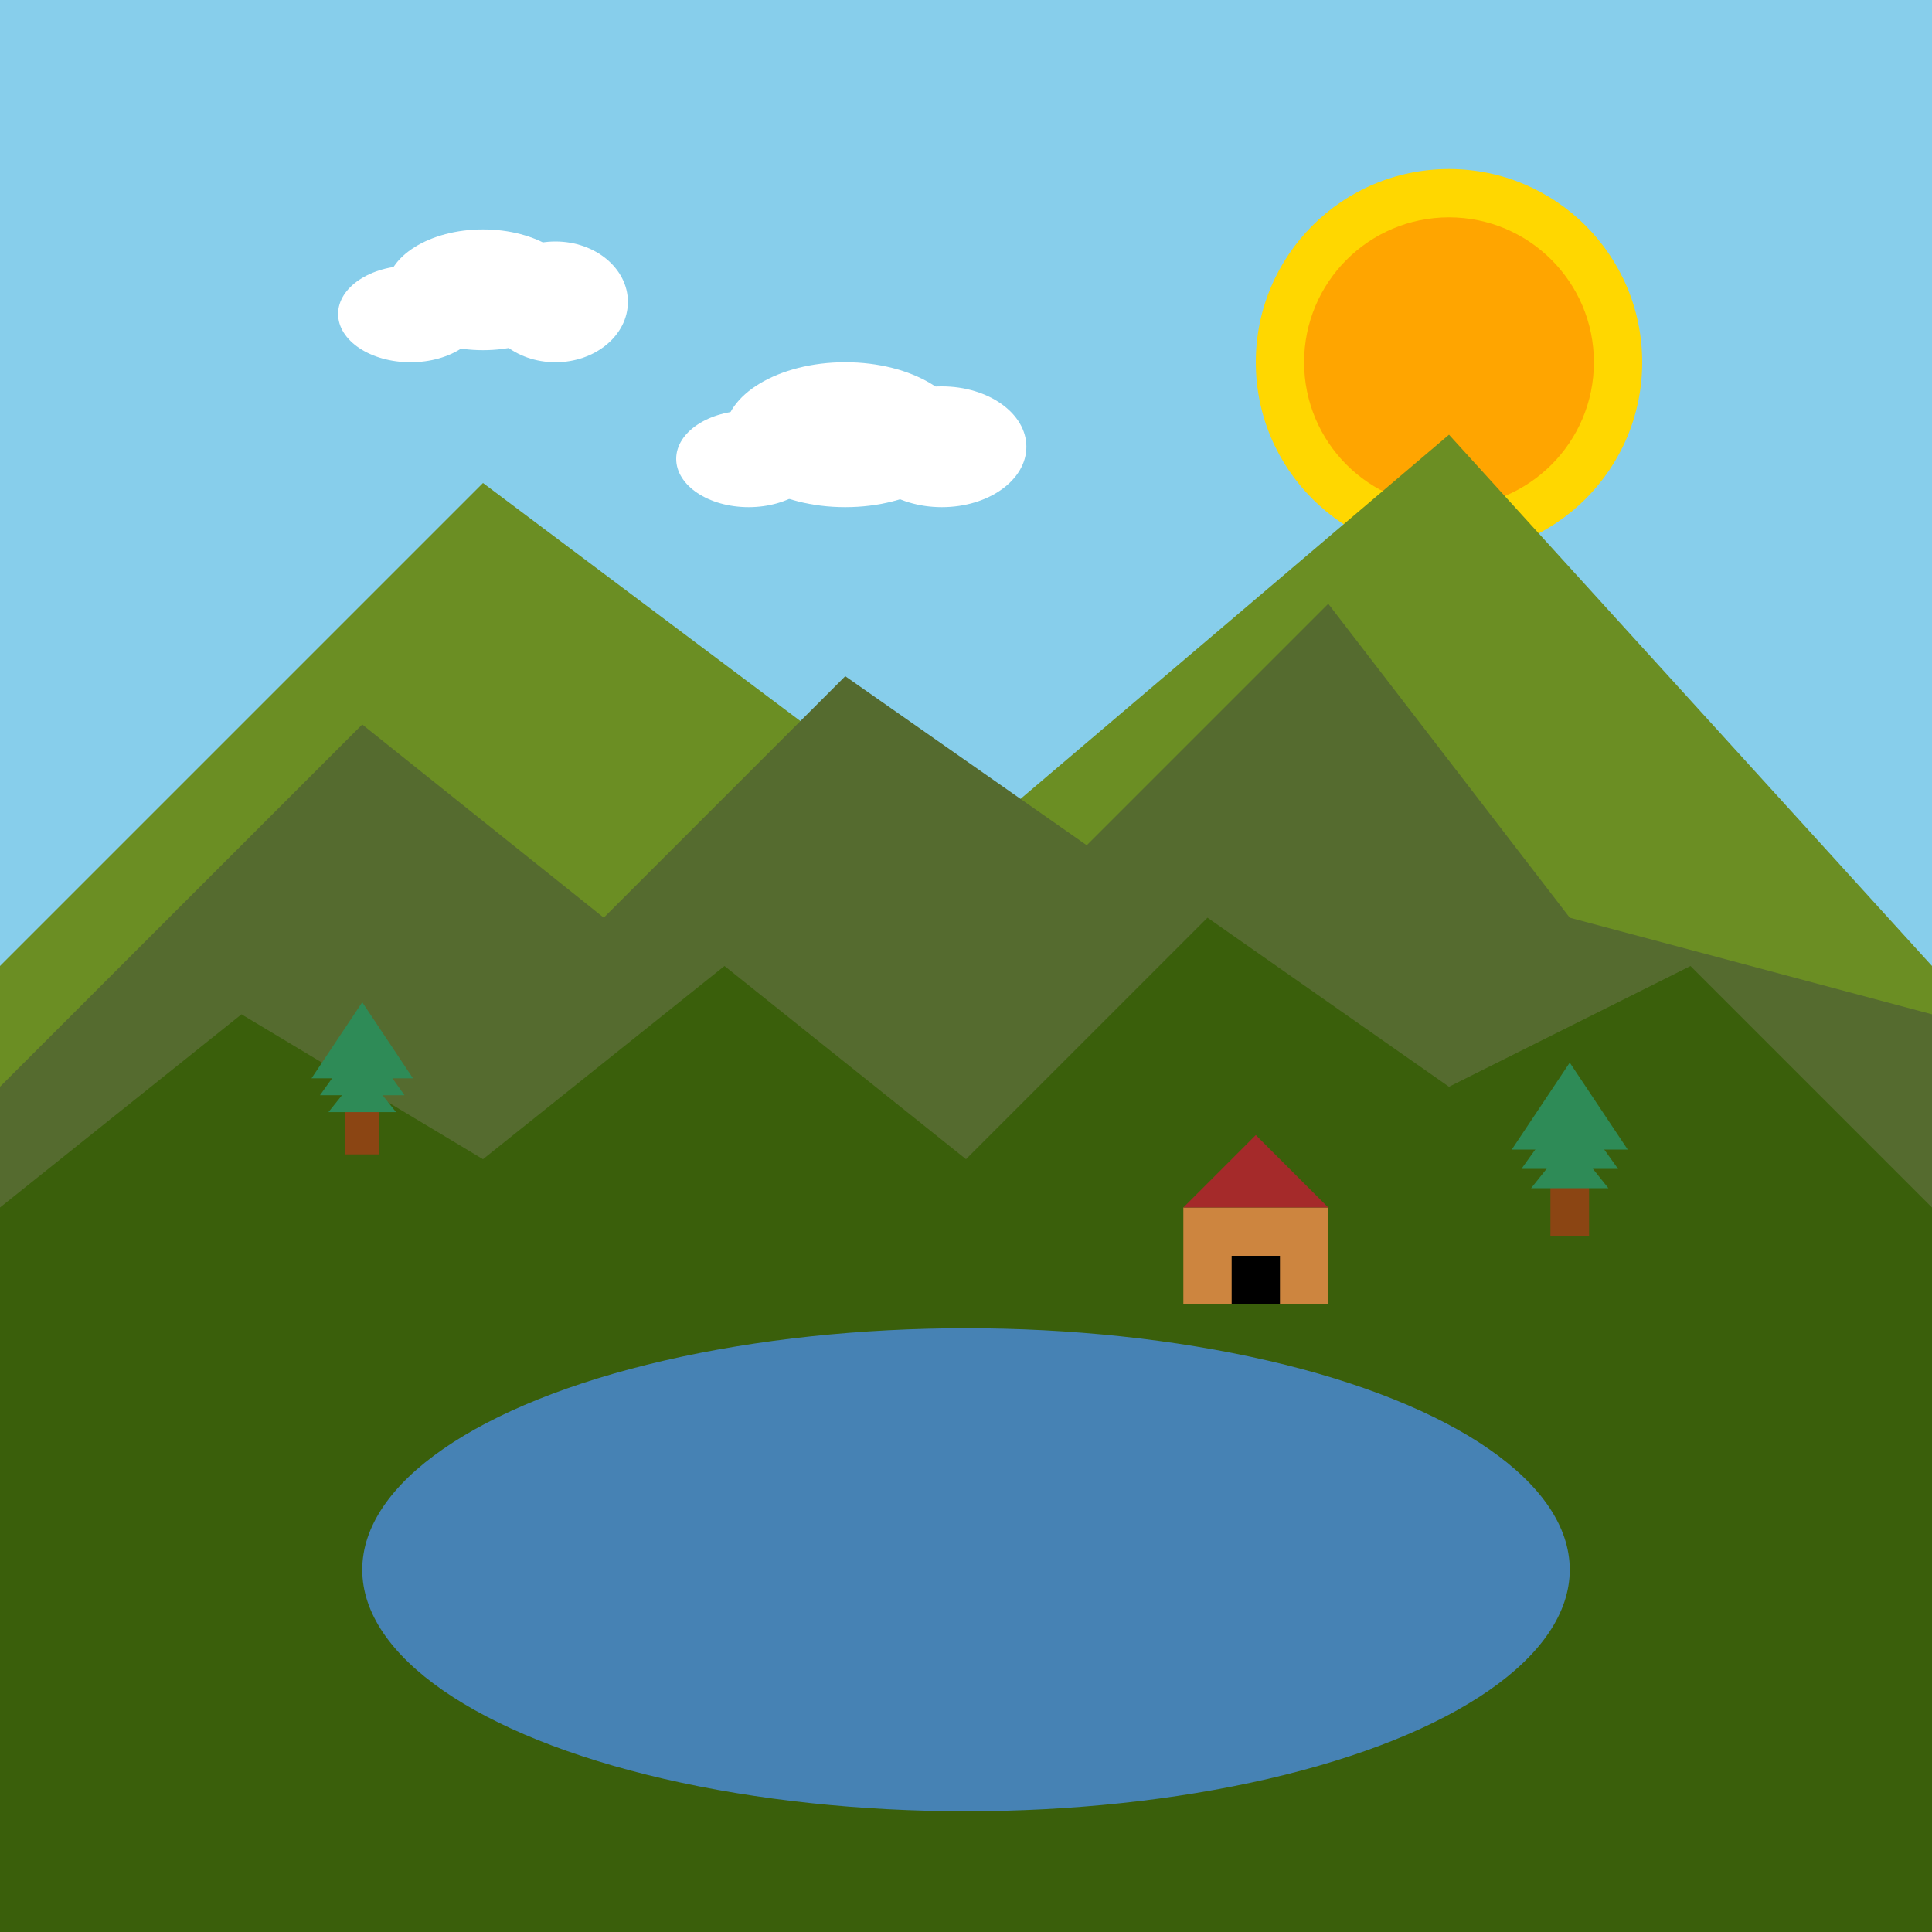<svg width="800" height="800" viewBox="0 0 800 800" xmlns="http://www.w3.org/2000/svg">
  <!-- Sky background -->
  <rect width="800" height="800" fill="#87CEEB"/>
  
  <!-- Sun -->
  <circle cx="600" cy="150" r="80" fill="#FFD700"/>
  <circle cx="600" cy="150" r="60" fill="#FFA500"/>
  
  <!-- Mountain background -->
  <polygon points="0,400 200,200 400,350 600,180 800,400 800,800 0,800" fill="#6B8E23"/>
  
  <!-- Mountain mid-layer -->
  <polygon points="0,450 150,300 250,380 350,280 450,350 550,250 650,380 800,420 800,800 0,800" fill="#556B2F"/>
  
  <!-- Mountain foreground -->
  <polygon points="0,500 100,420 200,480 300,400 400,480 500,380 600,450 700,400 800,500 800,800 0,800" fill="#3A5F0B"/>
  
  <!-- Lake -->
  <ellipse cx="400" cy="650" rx="250" ry="100" fill="#4682B4"/>
  
  <!-- Trees -->
  <g transform="translate(150, 450) scale(0.7)">
    <rect x="-10" y="0" width="20" height="40" fill="#8B4513"/>
    <polygon points="-30,-5 0,-50 30,-5" fill="#2E8B57"/>
    <polygon points="-25,5 0,-30 25,5" fill="#2E8B57"/>
    <polygon points="-20,15 0,-10 20,15" fill="#2E8B57"/>
  </g>
  
  <g transform="translate(650, 480) scale(0.8)">
    <rect x="-10" y="0" width="20" height="40" fill="#8B4513"/>
    <polygon points="-30,-5 0,-50 30,-5" fill="#2E8B57"/>
    <polygon points="-25,5 0,-30 25,5" fill="#2E8B57"/>
    <polygon points="-20,15 0,-10 20,15" fill="#2E8B57"/>
  </g>
  
  <!-- Small cabin -->
  <g transform="translate(520, 520)">
    <rect x="-30" y="-20" width="60" height="40" fill="#CD853F"/>
    <polygon points="-30,-20 0,-50 30,-20" fill="#A52A2A"/>
    <rect x="-10" y="0" width="20" height="20" fill="#000000"/>
  </g>
  
  <!-- Cloud -->
  <g transform="translate(200, 120)">
    <ellipse cx="0" cy="0" rx="40" ry="25" fill="white"/>
    <ellipse cx="-30" cy="10" rx="30" ry="20" fill="white"/>
    <ellipse cx="30" cy="5" rx="30" ry="25" fill="white"/>
  </g>
  
  <g transform="translate(350, 180)">
    <ellipse cx="0" cy="0" rx="50" ry="30" fill="white"/>
    <ellipse cx="-40" cy="10" rx="30" ry="20" fill="white"/>
    <ellipse cx="40" cy="5" rx="35" ry="25" fill="white"/>
  </g>
</svg> 